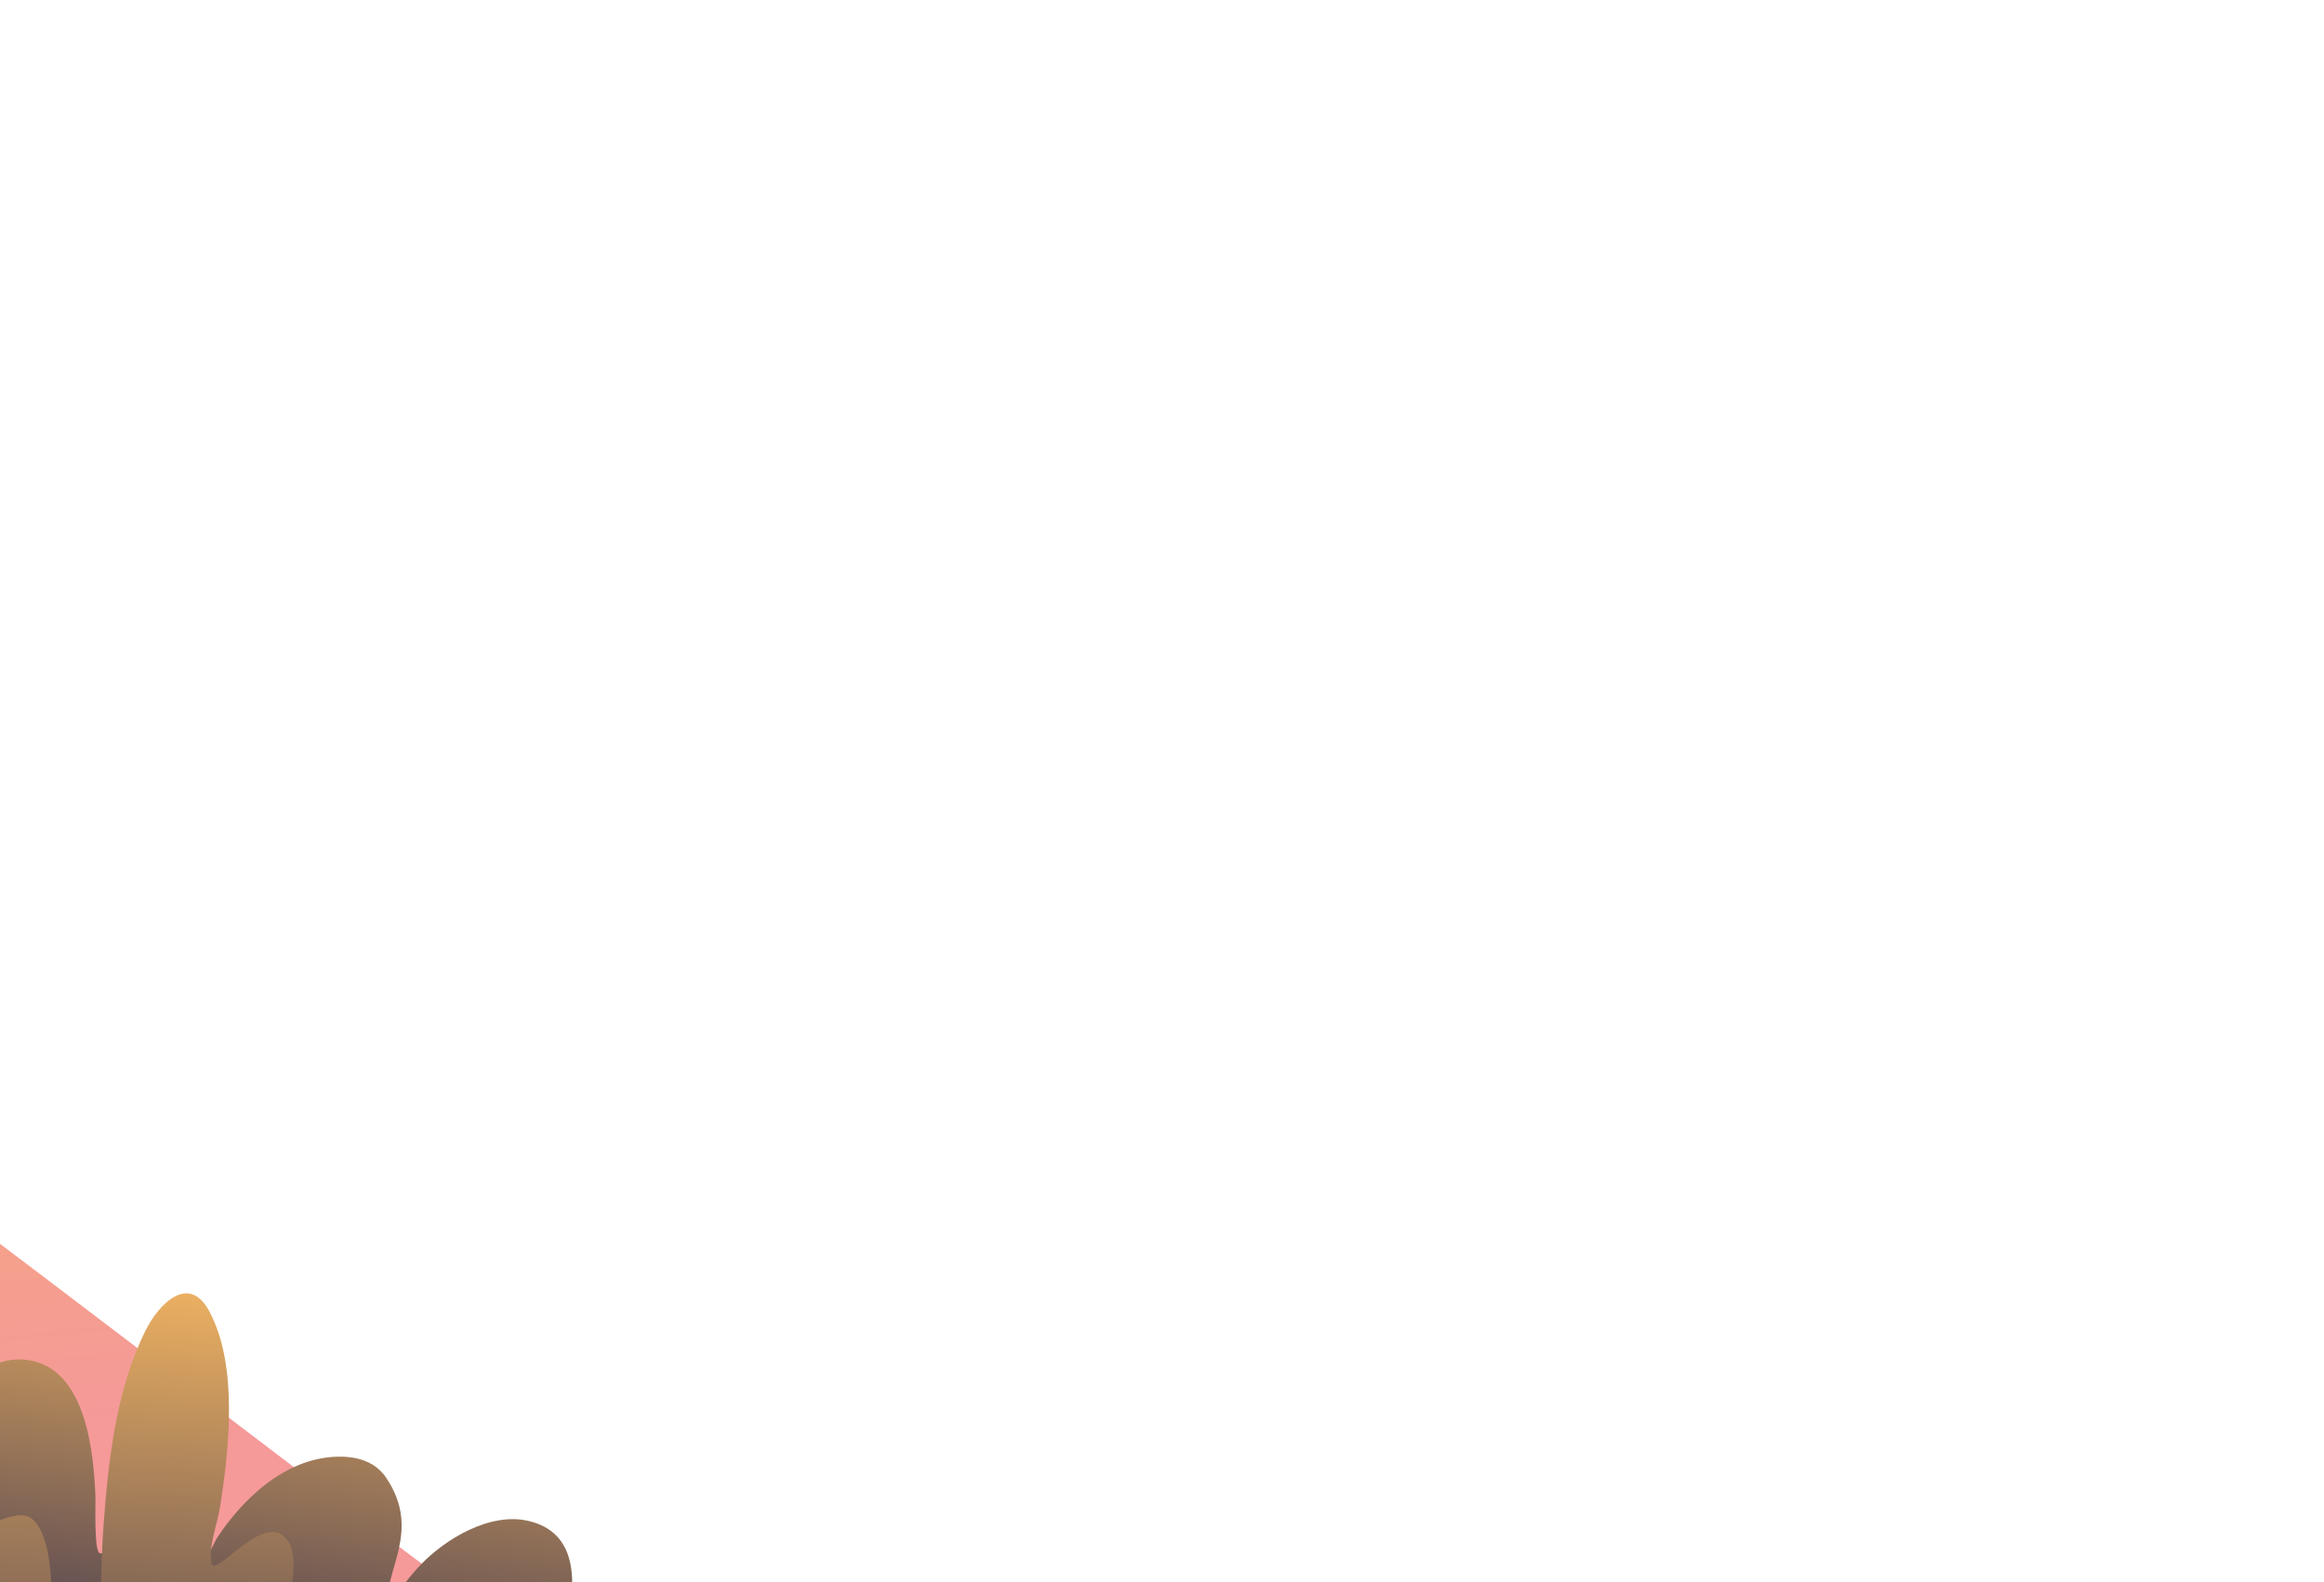 <svg width="1194" height="813" viewBox="0 0 1194 813" fill="none" xmlns="http://www.w3.org/2000/svg">
<g clip-path="url(#clip0)">
<path d="M409.843 931.111C344.964 919.994 -115.338 534.451 -179.026 517.306C-256.047 496.559 -377.286 443.736 -457.554 459.827C-538.287 475.999 -547.768 635.183 -575.884 698.955C-591.742 734.945 -616.564 768.75 -644.263 796.551C-655.172 807.473 -672.321 818.03 -680.513 831.352C-680.706 831.626 -680.84 831.944 -680.815 832.293C-679.987 838.315 -583.125 862.611 -570.878 865.982C-420.665 907.024 22.617 1310.53 168.609 1233.94C230.146 1201.63 268.308 1149.12 295.002 1086.51C307.452 1057.33 318.411 1025.31 339.589 1001.03" fill="url(#paint0_linear)"/>
<path d="M290.868 957.651C306.521 951.798 317.326 926.174 316.841 912.558C316.079 890.967 280.755 891.634 280.617 886.388C279.924 862.705 316.322 792.564 271.924 781.587C251.63 776.583 228.323 791.23 216.098 804.057C210.073 810.365 204.843 817.4 200.376 824.648C200.168 824.981 199.856 825.982 199.787 825.618C195.943 808.06 217.345 787.47 198.402 759.298C193.553 752.081 185.623 748.806 176.238 748.503C147.667 747.593 124.81 770.124 111.685 789.956C110.023 792.443 106.456 801.753 103.269 803.057C102.854 803.239 99.564 796.87 99.148 796.325C95.408 791.503 89.59 787.591 82.906 786.712C70.093 785.014 56.725 798.781 51.426 798.144C48.136 797.75 49.21 772.217 49.002 768.123C48.102 747.927 44.708 703.35 14.613 698.892C-17.213 694.192 -29.992 735.251 -34.425 754.992C-35.083 757.964 -36.537 778.433 -40.381 779.373C-41.386 779.616 -55.758 762.361 -61.957 757.631C-72.969 749.261 -81.835 756.145 -92.675 752.415C-106.943 747.502 -112.657 732.795 -129.523 730.157C-169.314 723.91 -180.639 819.341 -167.998 841.235" fill="url(#paint1_linear)"/>
<path d="M109.002 902.279C126.471 886.844 159.951 812.792 148.488 792.656C137.51 773.4 110.337 811.639 108.669 803.24C106.971 794.688 111.702 782.952 113.006 774.583C117.737 744.562 122.528 701.531 107.425 673.602C96.932 654.195 81.587 670.115 74.946 683.337C59.782 713.509 55.749 749.747 53.262 782.952C50.897 814.247 52.625 846.391 48.046 877.535" fill="url(#paint2_linear)"/>
<path d="M16.497 871.871C26.852 855.22 32.446 792.513 16.064 780.158C8.272 774.263 -8.643 787.284 -11.374 782.522C-20.364 766.77 -27.257 716.052 -34.183 695.072C-38.545 681.884 -57.092 623.273 -80.234 634.396C-101.977 644.852 -104.841 724.211 -104.874 746.922C-104.874 756.647 -104.741 766.404 -104.808 776.128C-104.808 777.693 -103.875 784.953 -105.174 785.885C-105.806 786.352 -108.57 780.424 -108.77 780.024C-112.533 772.531 -124.919 743.626 -137.007 750.552C-154.821 760.776 -142.834 815.957 -139.637 831.675C-137.739 841 -135.575 850.291 -133.81 859.649C-133.177 863.046 -135.275 871.005 -132.012 869.873" fill="url(#paint3_linear)"/>
</g>
<defs>
<linearGradient id="paint0_linear" x1="-367.797" y1="377.504" x2="-325.12" y2="772.04" gradientUnits="userSpaceOnUse">
<stop stop-color="#F3B562"/>
<stop offset="1" stop-color="#F59999"/>
</linearGradient>
<linearGradient id="paint1_linear" x1="75.344" y1="837.693" x2="102.342" y2="625.757" gradientUnits="userSpaceOnUse">
<stop stop-color="#5C4B51"/>
<stop offset="1" stop-color="#F3B562"/>
</linearGradient>
<linearGradient id="paint2_linear" x1="97.39" y1="882.183" x2="109.012" y2="652.002" gradientUnits="userSpaceOnUse">
<stop stop-color="#5C4B51"/>
<stop offset="1" stop-color="#F3B562"/>
</linearGradient>
<linearGradient id="paint3_linear" x1="-64.964" y1="897.233" x2="-52.199" y2="644.454" gradientUnits="userSpaceOnUse">
<stop stop-color="#5C4B51"/>
<stop offset="1" stop-color="#F3B562"/>
</linearGradient>
<clipPath id="clip0">
<rect width="1194" height="813" fill="white"/>
</clipPath>
</defs>
</svg>
